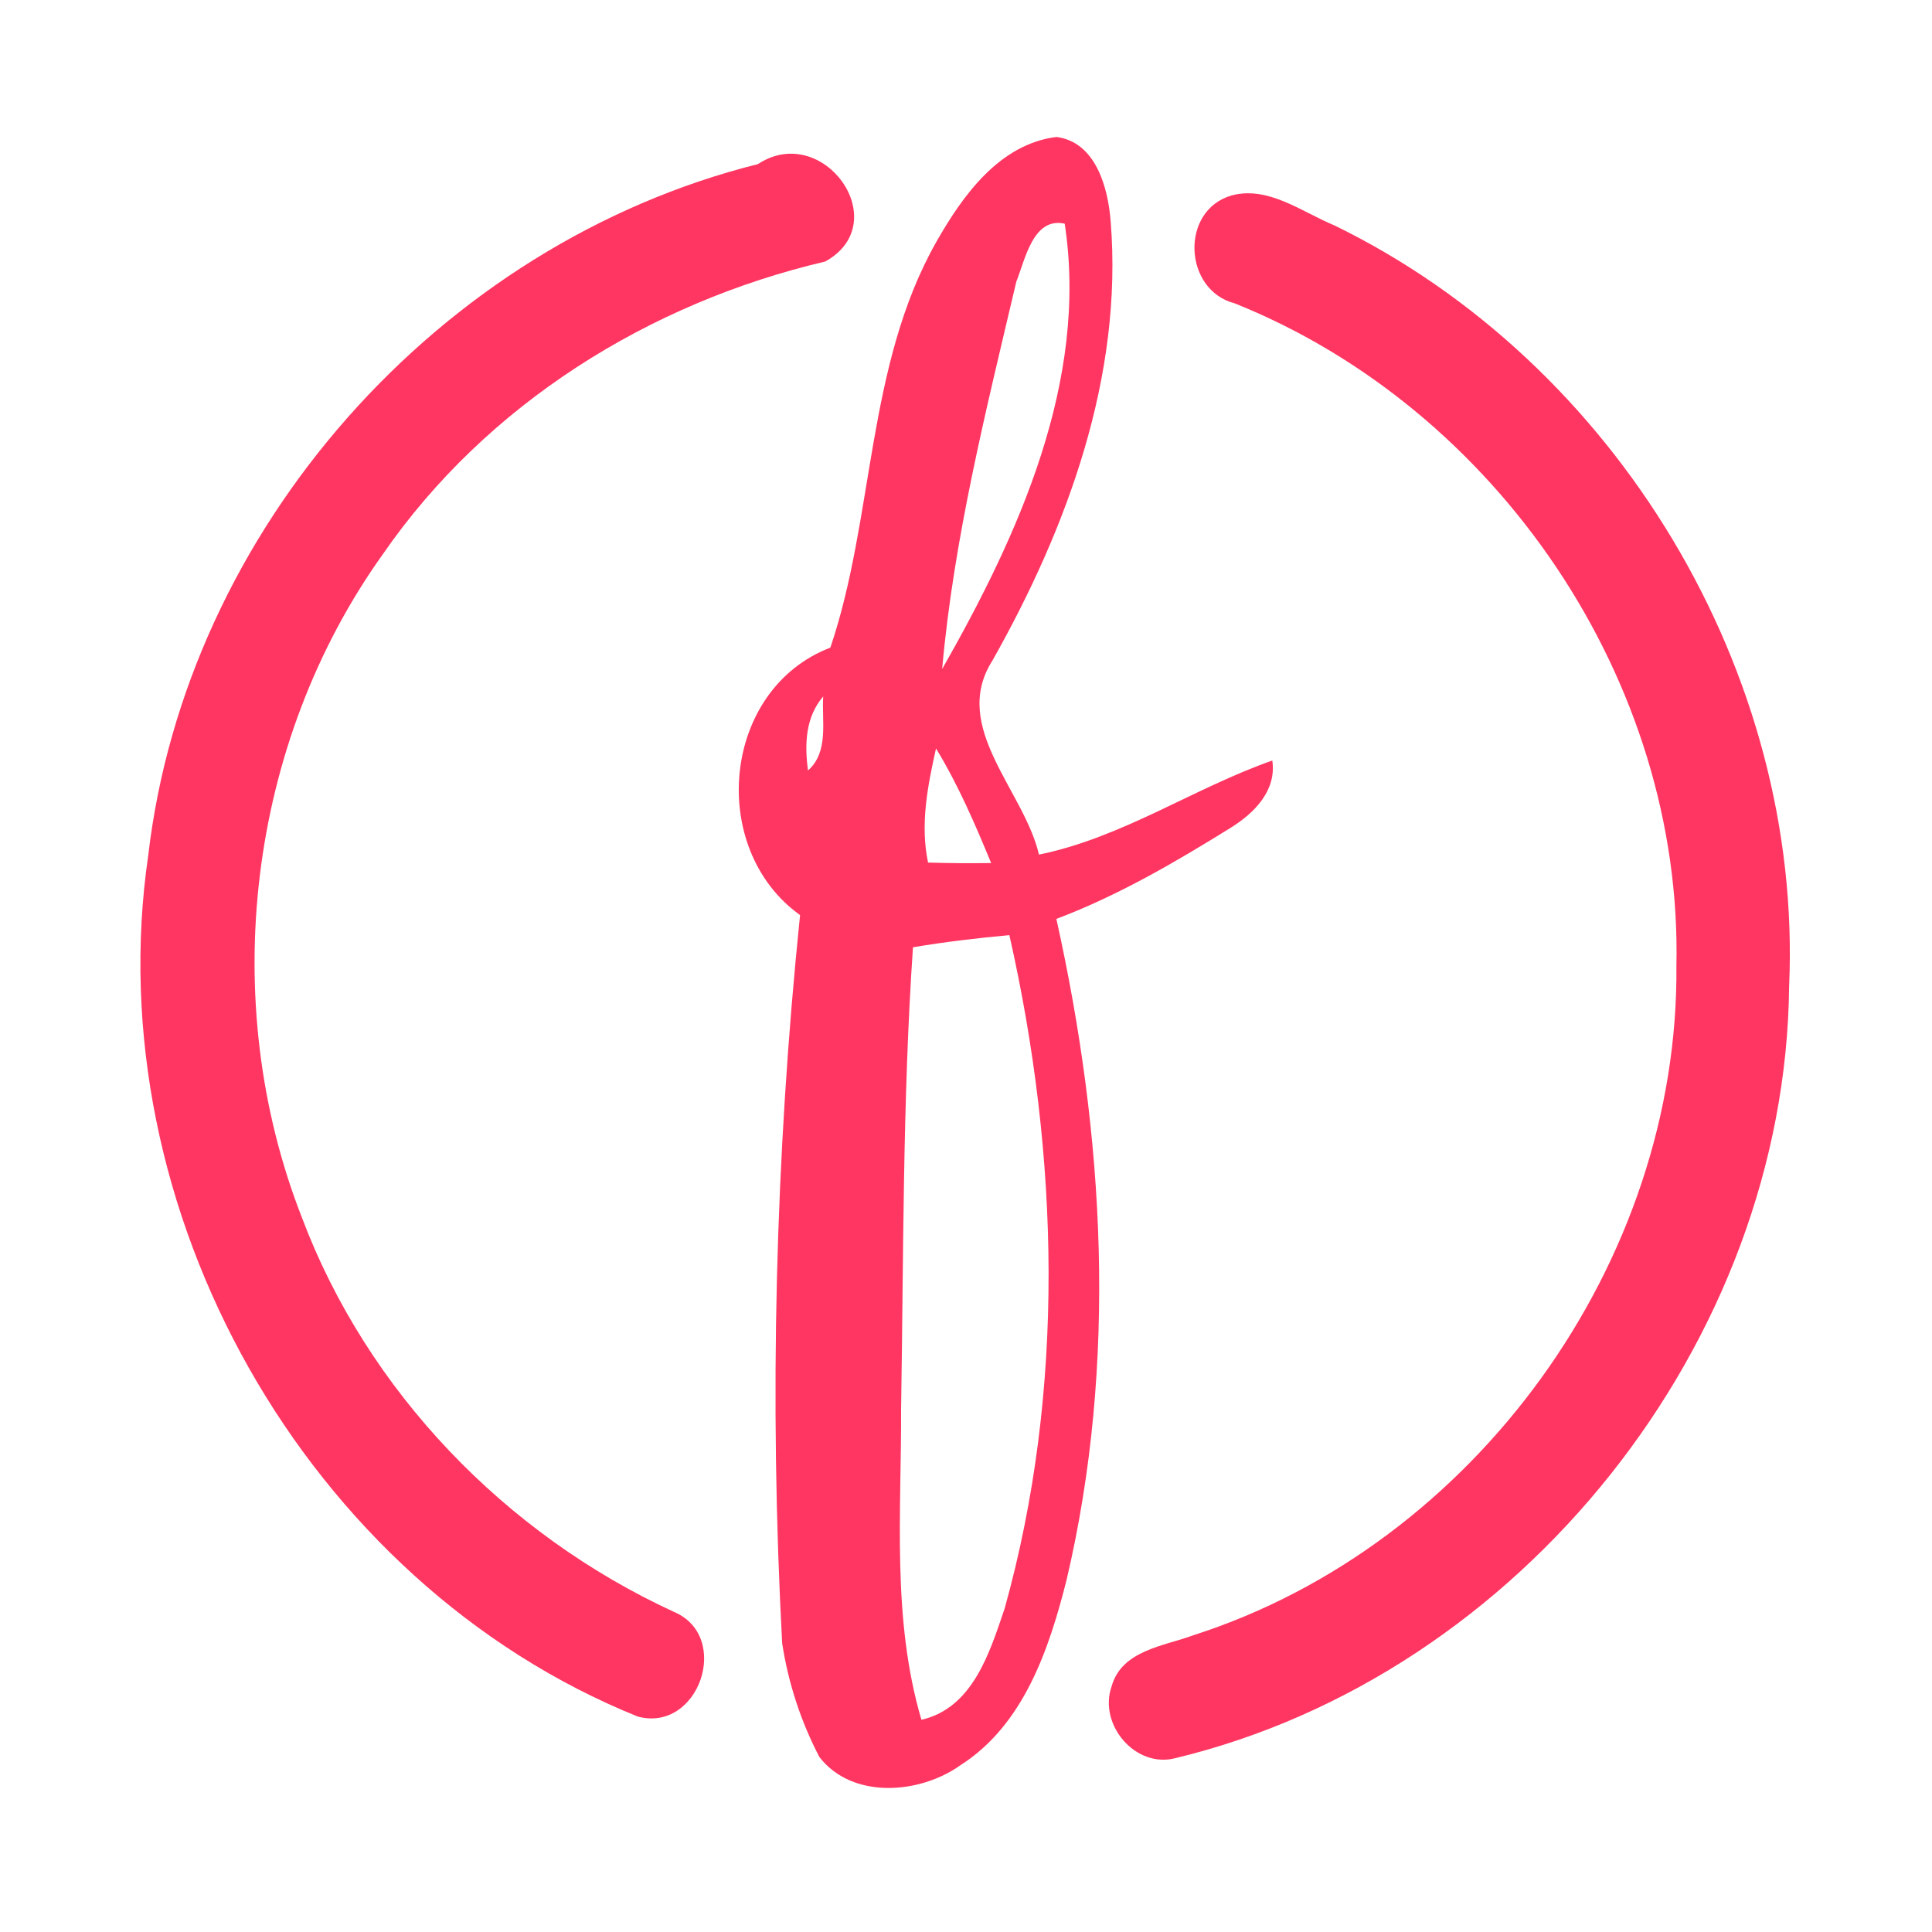 <?xml version="1.0" encoding="UTF-8" ?>
<!DOCTYPE svg PUBLIC "-//W3C//DTD SVG 1.1//EN" "http://www.w3.org/Graphics/SVG/1.1/DTD/svg11.dtd">
<svg width="192pt" height="192pt" viewBox="0 0 192 192" version="1.1" xmlns="http://www.w3.org/2000/svg">
<g id="#ff3661ff">
<path fill="#ff3661" opacity="1.00" d=" M 93.05 24.04 C 95.67 19.43 99.32 14.32 104.99 13.61 C 108.92 14.12 110.13 18.69 110.38 22.04 C 111.61 37.40 106.07 52.46 98.62 65.66 C 94.42 72.25 101.78 78.55 103.25 84.93 C 111.53 83.24 118.57 78.35 126.44 75.58 C 126.88 78.58 124.64 80.81 122.31 82.26 C 116.77 85.70 111.10 89.01 104.98 91.32 C 109.77 112.82 111.07 135.42 106.00 156.99 C 104.26 163.89 101.74 171.43 95.41 175.45 C 91.39 178.30 84.70 178.84 81.43 174.61 C 79.59 171.09 78.33 167.23 77.73 163.30 C 76.44 139.17 77.04 114.97 79.51 90.94 C 70.29 84.34 71.73 68.50 82.52 64.36 C 86.91 51.42 86.06 36.37 93.05 24.04 M 101.00 27.99 C 98.01 40.71 94.79 53.45 93.63 66.49 C 101.20 53.20 108.19 37.87 105.81 22.23 C 102.67 21.53 101.88 25.80 101.00 27.99 M 80.30 76.57 C 82.40 74.70 81.65 71.68 81.81 69.21 C 80.03 71.29 79.95 73.98 80.30 76.57 M 93.02 74.38 C 92.19 78.09 91.43 81.93 92.23 85.72 C 94.32 85.79 96.41 85.79 98.50 85.77 C 96.89 81.87 95.22 77.99 93.02 74.38 M 90.73 94.14 C 89.69 109.40 89.80 124.72 89.55 140.01 C 89.59 150.32 88.61 160.87 91.57 170.91 C 96.68 169.74 98.36 164.21 99.84 159.85 C 105.91 138.12 105.26 114.81 100.31 92.93 C 97.11 93.23 93.91 93.60 90.73 94.14 Z" />
<path fill="#ff3661" opacity="1.00" d=" M 75.32 16.31 C 81.81 12.04 89.01 22.12 82.01 25.99 C 64.53 30.09 48.37 40.15 38.08 55.03 C 24.60 73.85 21.57 99.46 30.00 120.99 C 36.51 138.29 50.23 152.47 66.96 160.18 C 72.75 162.61 69.46 172.22 63.38 170.59 C 30.40 157.28 9.59 120.16 14.73 85.03 C 18.49 52.58 43.68 24.22 75.32 16.31 Z" />
<path fill="#ff3661" opacity="1.00" d=" M 122.37 19.43 C 126.03 18.43 129.38 21.07 132.61 22.40 C 160.62 36.04 179.19 66.84 177.80 98.02 C 177.45 133.36 151.16 166.45 116.82 174.72 C 112.83 175.77 109.14 171.38 110.47 167.59 C 111.47 164.01 115.63 163.60 118.59 162.51 C 146.59 153.53 166.87 125.40 166.60 95.99 C 167.23 67.74 148.83 40.63 122.71 30.15 C 117.61 28.84 117.25 20.93 122.37 19.43 Z" />
</g>
</svg>
